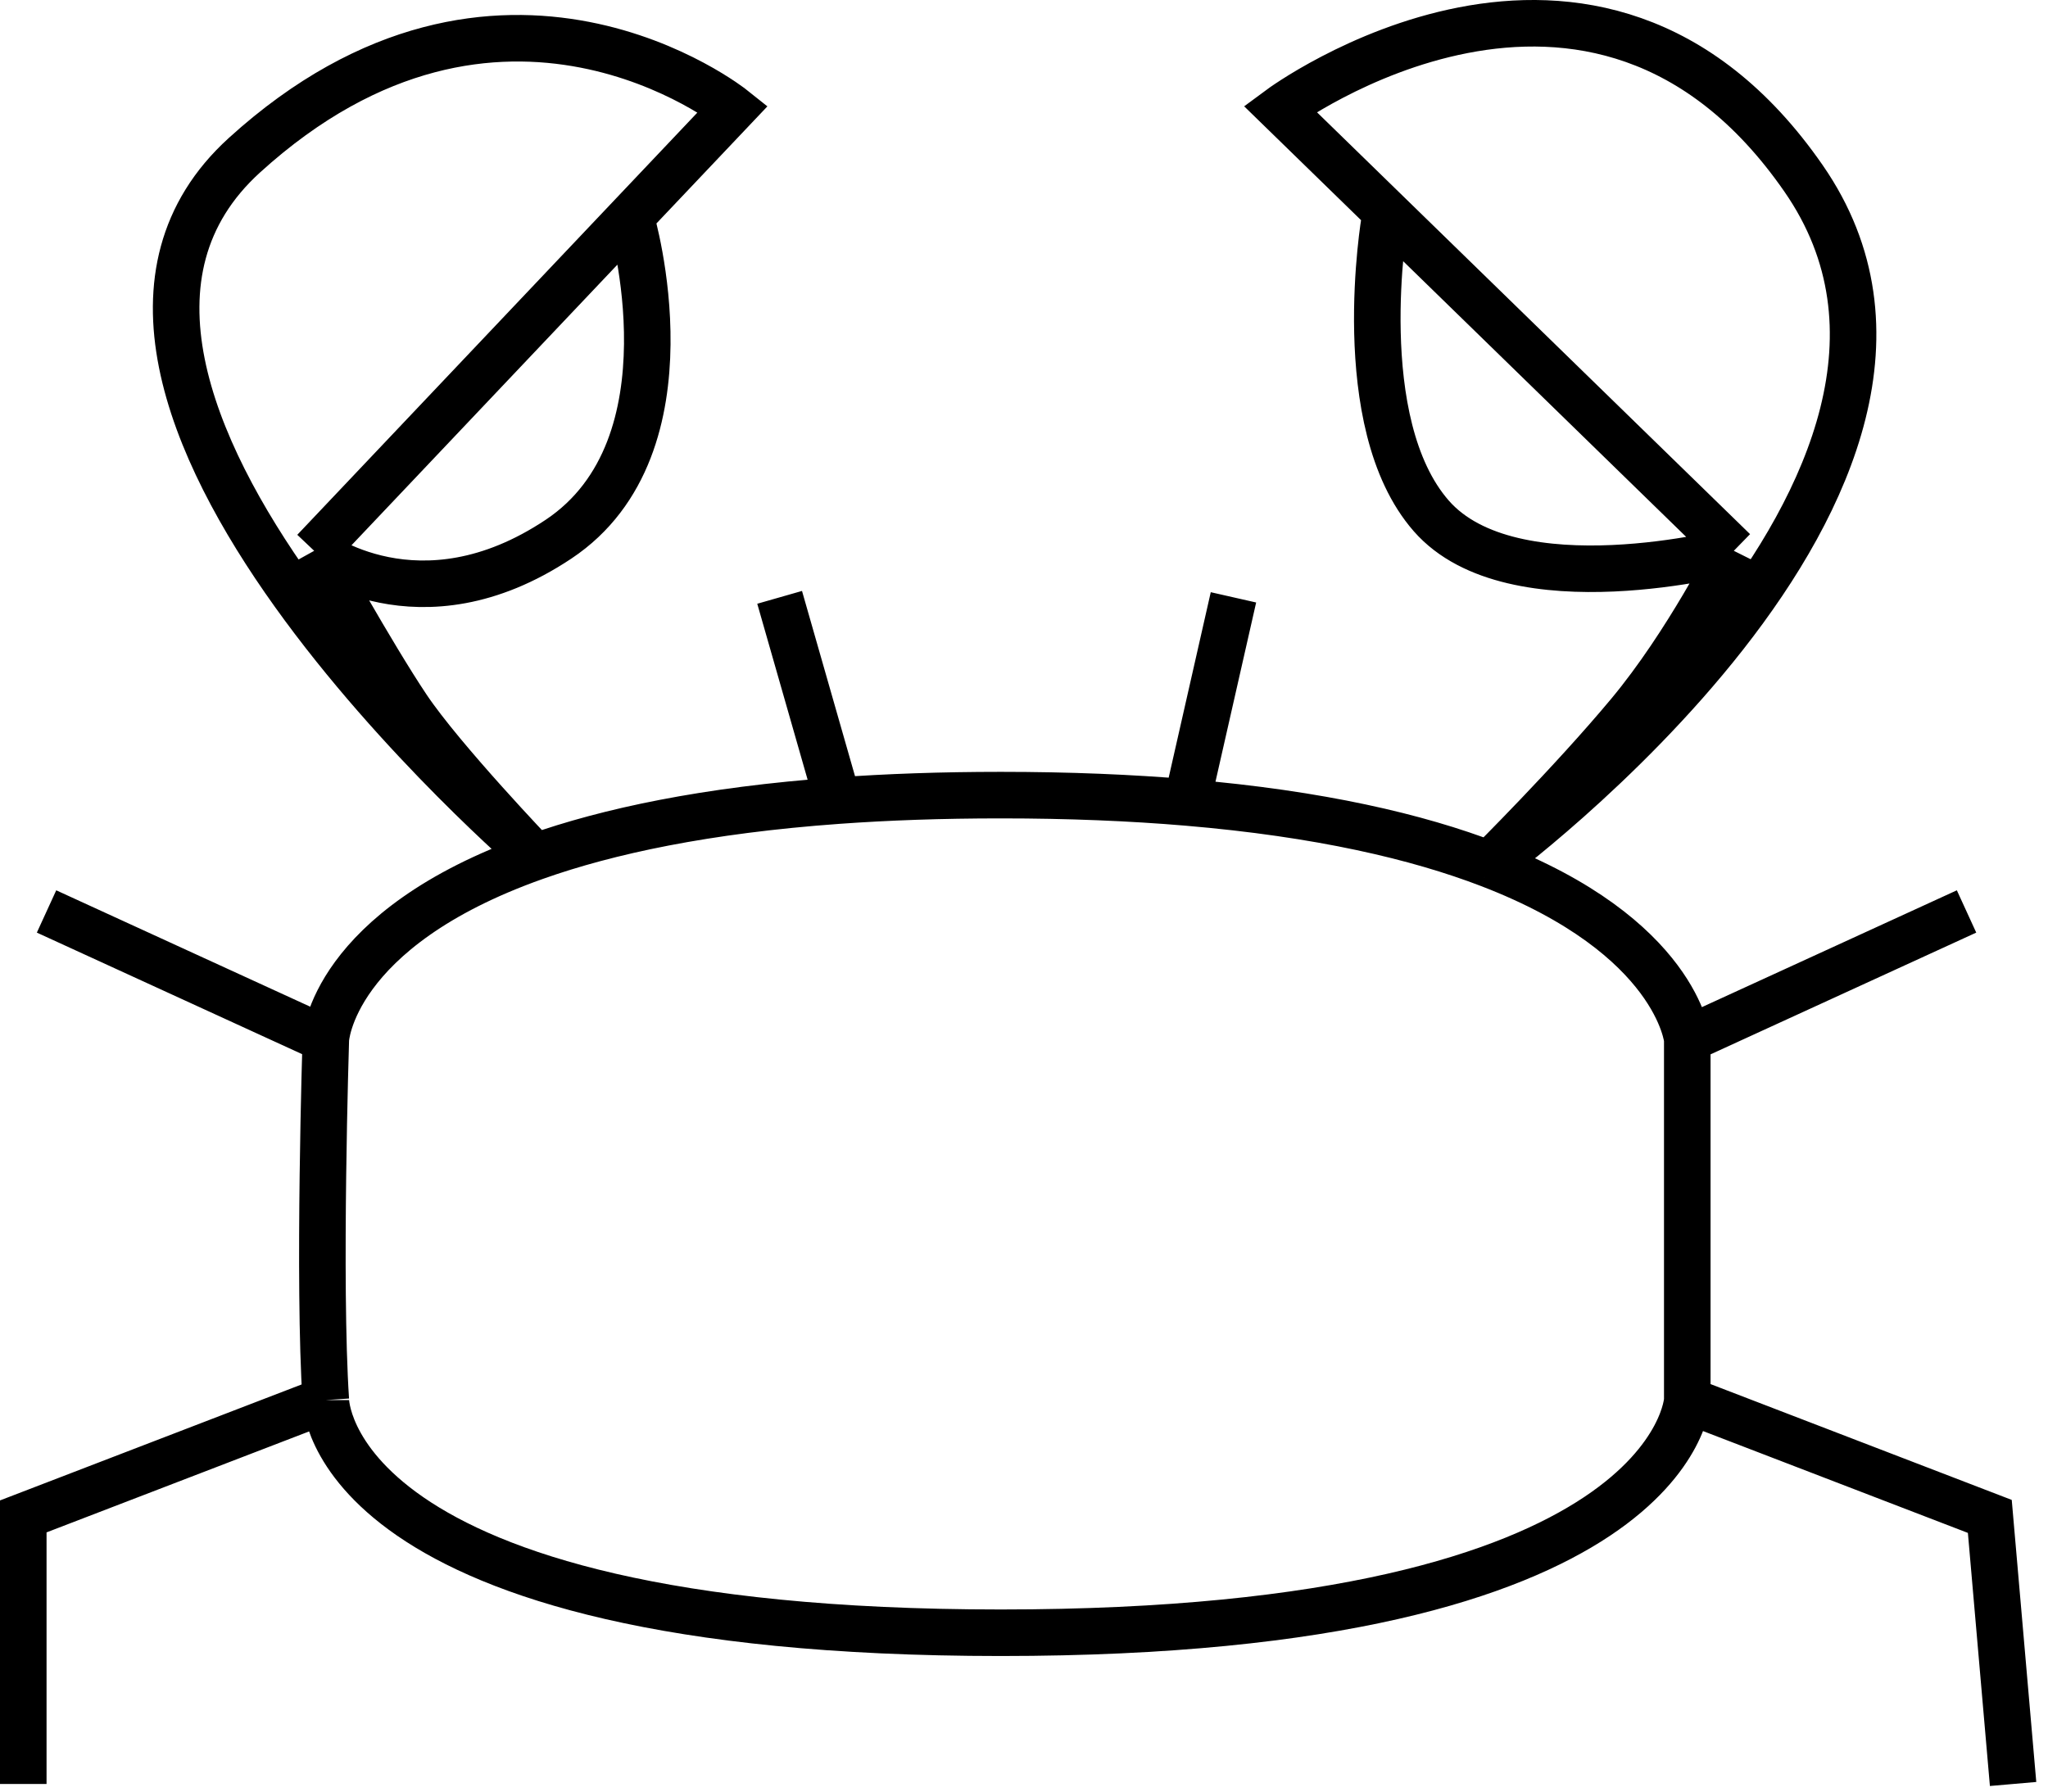 <?xml version="1.0" encoding="UTF-8"?>
<svg width="88px" height="77px" viewBox="0 0 88 77" version="1.1" xmlns="http://www.w3.org/2000/svg" xmlns:xlink="http://www.w3.org/1999/xlink">
    <!-- Generator: Sketch 53.2 (72643) - https://sketchapp.com -->
    <title>crabs-01</title>
    <desc>Created with Sketch.</desc>
    <g id="crabs-01-outer" stroke="none" stroke-width="1" fill="none" fill-rule="evenodd">
        <g id="crabs-01-innner" transform="translate(-905, -161)" stroke="#000000" stroke-width="2">
            <path d="M906,237.673 L906,226.173 L919,221.173 M919,221.173 C918.667,216.169 919,205.673 919,205.673 M919,221.173 C919,221.173 919,231.173 948,231.173 C977,231.173 977.5,221.173 977.5,221.173 M977.5,221.173 L977.5,205.673 M977.5,221.173 L990.5,226.173 L991.5,237.673 M977.5,205.673 L989.5,200.173 M977.5,205.673 C977.5,205.673 977.079,201.253 969,198.149 M919,205.673 L907,200.173 M919,205.673 C919,205.673 919.225,200.94 928,197.829 M938.5,186.673 L941,195.41 M941,195.41 C943.122,195.257 945.449,195.173 948,195.173 C950.952,195.173 953.609,195.286 956,195.488 M941,195.41 C935.332,195.82 931.124,196.721 928,197.829 M958,186.673 L956,195.488 M956,195.488 C961.717,195.971 965.916,196.964 969,198.149 M969,198.149 C969,198.149 991.5,181.673 982.5,168.673 C973.5,155.673 960,165.673 960,165.673 L979.5,184.673 M969,198.149 C969,198.149 972.5,194.673 975,191.673 C977.5,188.673 979.5,184.673 979.5,184.673 M979.5,184.673 C979.5,184.673 970,187.173 966.5,183.173 C963,179.173 964.5,170.423 964.5,170.423 M928,197.829 C928,197.829 904.5,177.673 915.5,167.673 C926.5,157.673 936.5,165.673 936.5,165.673 L918.5,184.673 M928,197.829 C928,197.829 924,193.649 922.5,191.411 C921,189.173 918.5,184.673 918.5,184.673 M918.5,184.673 C918.5,184.673 923,188.173 929,184.173 C935,180.173 932.125,170.423 932.125,170.423" id="Shape"></path>
        </g>
    </g>
</svg>
